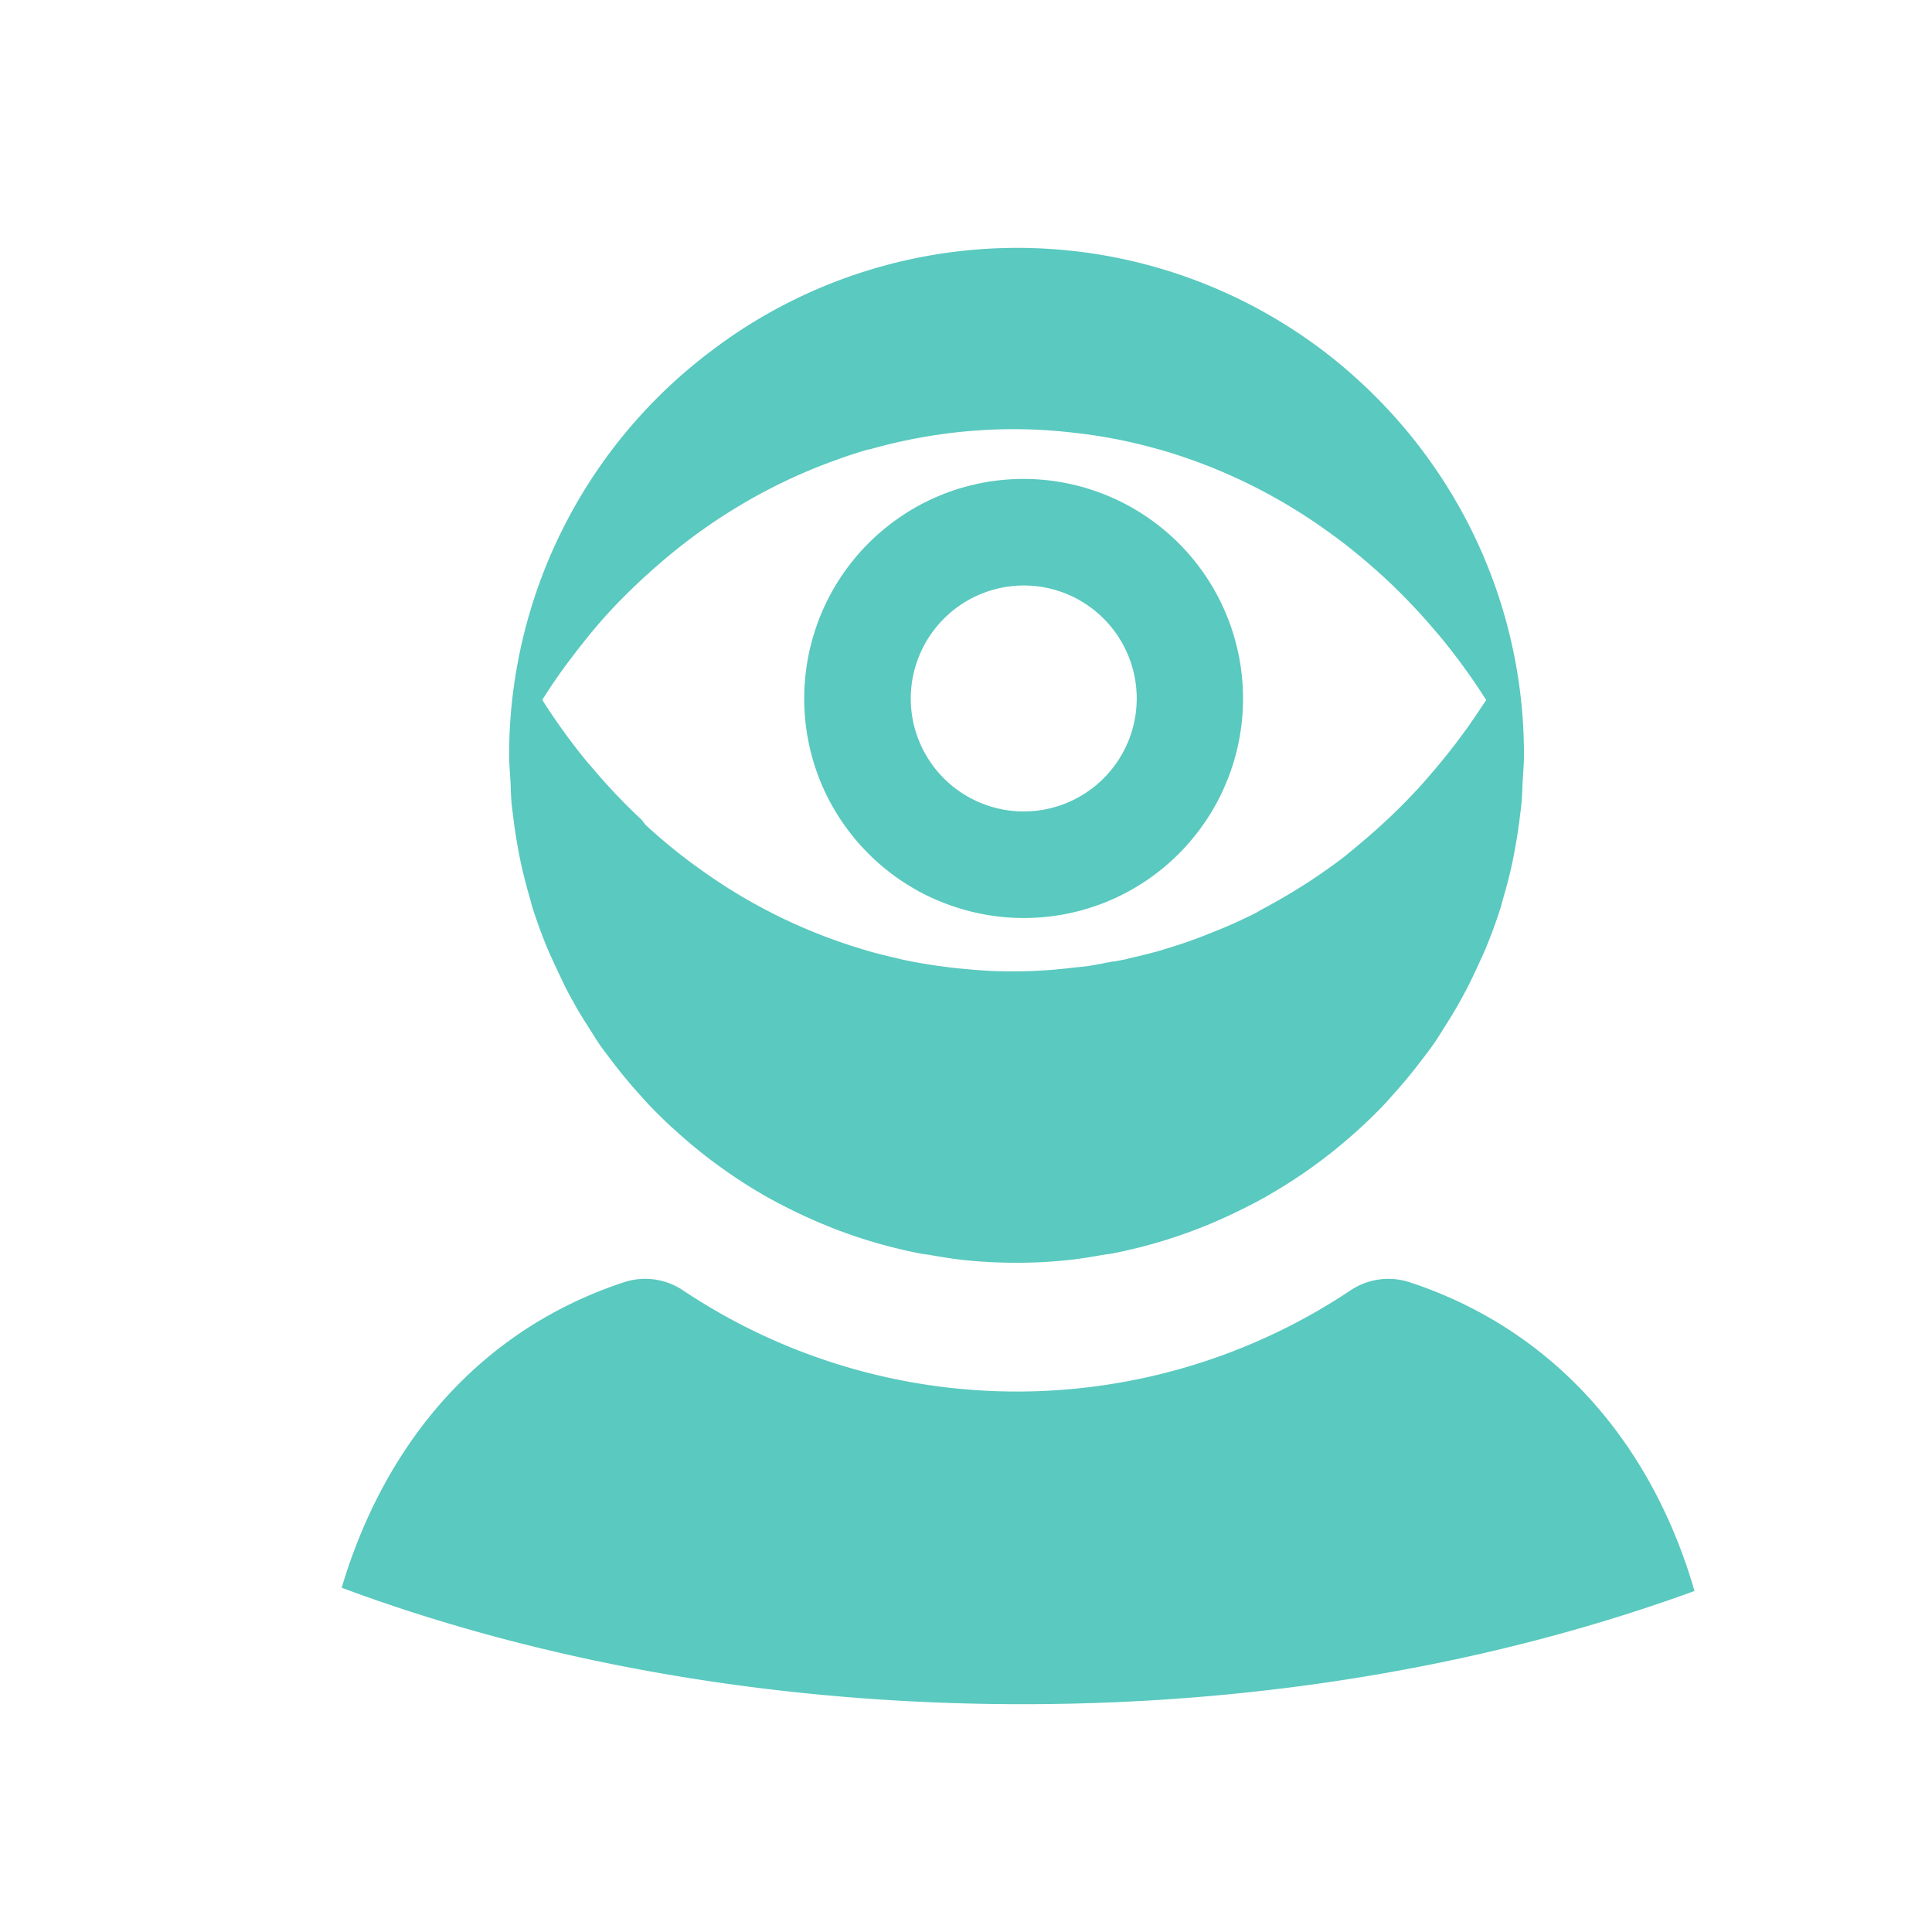 <svg id="Layer_1" data-name="Layer 1" xmlns="http://www.w3.org/2000/svg" viewBox="0 0 512 512"><path fill="rgb(90,201,191)" d="M217.69,207.75a58.16,58.16,0,0,0,8.72,14.36c1.18,1.44,2.44,2.82,3.75,4.13a58.81,58.81,0,0,0,8.62,7.11c1.54,1,3.14,2,4.79,2.91a57.38,57.38,0,0,0,6.52,3A58.11,58.11,0,0,0,283,242.1a57.92,57.92,0,0,0,20.8-8.75A58.2,58.2,0,0,0,259.58,128.1q-2.83.59-5.58,1.43a58.6,58.6,0,0,0-10.43,4.41q-2.48,1.35-4.79,2.91a59.45,59.45,0,0,0-8.62,7.11,58.29,58.29,0,0,0-12.47,63.79Zm53.61-52.59a29.94,29.94,0,1,1-29.94,29.94A30,30,0,0,1,271.3,155.16Z"/><path fill="rgb(90,201,191)" d="M135.27,207c.11,1.87.12,3.76.28,5.61.12,1.29.3,2.56.45,3.84q.52,4.29,1.3,8.49c.25,1.36.5,2.71.79,4,.66,3,1.44,6,2.3,8.95.27.92.48,1.86.77,2.77,1.15,3.63,2.46,7.18,3.9,10.66.59,1.41,1.24,2.78,1.87,4.16,1,2.14,2,4.25,3,6.33q1.25,2.39,2.56,4.71c1,1.79,2.1,3.53,3.2,5.27,1,1.58,2,3.18,3,4.72,1.28,1.84,2.65,3.6,4,5.38q3.15,4.11,6.6,7.94c.91,1,1.79,2,2.73,3,1.69,1.79,3.44,3.5,5.23,5.19.81.76,1.64,1.5,2.47,2.24a135.1,135.1,0,0,0,22,16.06l.52.31c2.57,1.48,5.2,2.85,7.87,4.16q.85.43,1.74.84a133.12,133.12,0,0,0,19.95,7.63h0c3.91,1.13,7.88,2.12,11.94,2.91.84.16,1.72.24,2.57.39,3.27.56,6.54,1.12,9.87,1.44q6.3.63,12.74.64l.38,0,.41,0q6.44,0,12.7-.64c3.36-.32,6.63-.88,9.91-1.45.84-.14,1.7-.22,2.54-.38a133.37,133.37,0,0,0,31.92-10.55l1.71-.82c2.68-1.32,5.32-2.69,7.89-4.17l.48-.3A134.36,134.36,0,0,0,359,300.26c.82-.73,1.64-1.47,2.45-2.22q2.7-2.54,5.25-5.2c.93-1,1.81-2,2.7-3,2.29-2.55,4.48-5.17,6.57-7.89,1.39-1.8,2.78-3.59,4.08-5.46,1.05-1.52,2-3.11,3-4.68,1.11-1.75,2.2-3.51,3.23-5.32.88-1.54,1.72-3.1,2.54-4.68,1.08-2.09,2.09-4.22,3.07-6.37.61-1.37,1.27-2.72,1.84-4.11,1.45-3.5,2.77-7.06,3.92-10.7.27-.87.47-1.76.73-2.64.88-3,1.67-6,2.33-9.09.29-1.31.54-2.63.78-4q.8-4.25,1.31-8.6c.16-1.25.33-2.49.44-3.75.17-1.86.18-3.76.29-5.64.13-2.26.34-4.5.34-6.8q0-5.22-.39-10.35A133.72,133.72,0,0,0,380.94,125q-2.71-4-5.71-7.84a136,136,0,0,0-13-14.32Q358.7,99.48,355,96.4a134.12,134.12,0,0,0-157.26-9.84q-4.46,2.82-8.66,6A134.24,134.24,0,0,0,135.17,192c-.16,2.71-.24,5.45-.24,8.2,0,0,0,.08,0,.13C134.94,202.56,135.15,204.76,135.27,207Zm15.66-32c.61-.82,1.23-1.63,1.85-2.44,2.55-3.29,5.18-6.52,7.95-9.59l.08-.08c2.85-3.15,5.85-6.13,8.92-9,.65-.62,1.32-1.22,2-1.82a152.36,152.36,0,0,1,20-15.43l1.87-1.18a145.63,145.63,0,0,1,22.78-11.59c.58-.24,1.17-.46,1.76-.69,4-1.53,8-2.94,12.13-4.12a.5.5,0,0,1-.12.08l.15,0a140,140,0,0,1,38.5-5.41,138.12,138.12,0,0,1,13.86.74l1.8.19c4.59.52,9.13,1.22,13.59,2.18q4.68,1,9.26,2.31l.11,0h0l-.05,0h0a143.37,143.37,0,0,1,31.33,13.22l.58.32a151.49,151.49,0,0,1,13.47,8.77l1.31.95c4.15,3.09,8.14,6.41,12,9.91l1.5,1.37a163.67,163.67,0,0,1,13.1,13.85c.37.44.75.86,1.11,1.3a165.58,165.58,0,0,1,11.93,16.43l.16.24c-.54.84-1.12,1.64-1.66,2.47-1.6,2.43-3.24,4.82-5,7.15-1,1.36-2,2.69-3.06,4-1.76,2.25-3.59,4.44-5.45,6.59-1,1.17-2.05,2.35-3.11,3.5q-3.42,3.69-7.06,7.15c-1.06,1-2.15,2-3.24,3-2.29,2.06-4.63,4.06-7,6-.74.59-1.45,1.21-2.19,1.79-3.09,2.37-6.28,4.59-9.52,6.71-1,.63-1.94,1.23-2.92,1.83q-4.37,2.71-8.9,5.12c-.58.31-1.15.65-1.74,1-3.61,1.84-7.31,3.52-11.07,5-.82.34-1.65.64-2.47,1q-5.08,2-10.3,3.55c-.61.18-1.2.4-1.81.57-2.46.7-5,1.31-7.46,1.88-.66.15-1.29.33-1.94.47-1.07.23-2.16.4-3.24.59.26-.05.51-.13.77-.18-1.06.2-2.11.39-3.18.57.25,0,.52-.05.77-.1l-1.41.26c-1.16.19-2.31.43-3.48.6s-2.44.25-3.66.39c-1.61.19-3.22.38-4.84.5l.32,0c-3.73.31-7.49.5-11.3.5-.39,0-.78,0-1.18,0-4,0-8-.27-12-.65-1.1-.1-2.2-.21-3.29-.34-4.38-.52-8.71-1.19-13-2.12-.58-.12-1.14-.28-1.71-.41-2.55-.58-5.08-1.2-7.58-1.92l-.66-.21a144.07,144.07,0,0,1-31-13.2l-.33-.18a150.31,150.31,0,0,1-13.56-8.87l-1.16-.83a155.74,155.74,0,0,1-12.08-10L170,217.22a160.16,160.16,0,0,1-13.26-14c-.29-.35-.6-.69-.89-1a164.62,164.62,0,0,1-12.14-16.74C146,181.81,148.4,178.34,150.93,175Z"/><path fill="rgb(90,201,191)" d="M373.48,339.78A18.05,18.05,0,0,0,357.84,342a159.29,159.29,0,0,1-176.77,0,18,18,0,0,0-15.61-2.23c-38.29,12.59-63.51,42.68-74.91,81,52.59,19.58,114.37,30.86,180.46,30.86,65.1,0,126-11,178.05-30C437.88,382.93,412.14,352.47,373.48,339.78Z"/></svg>